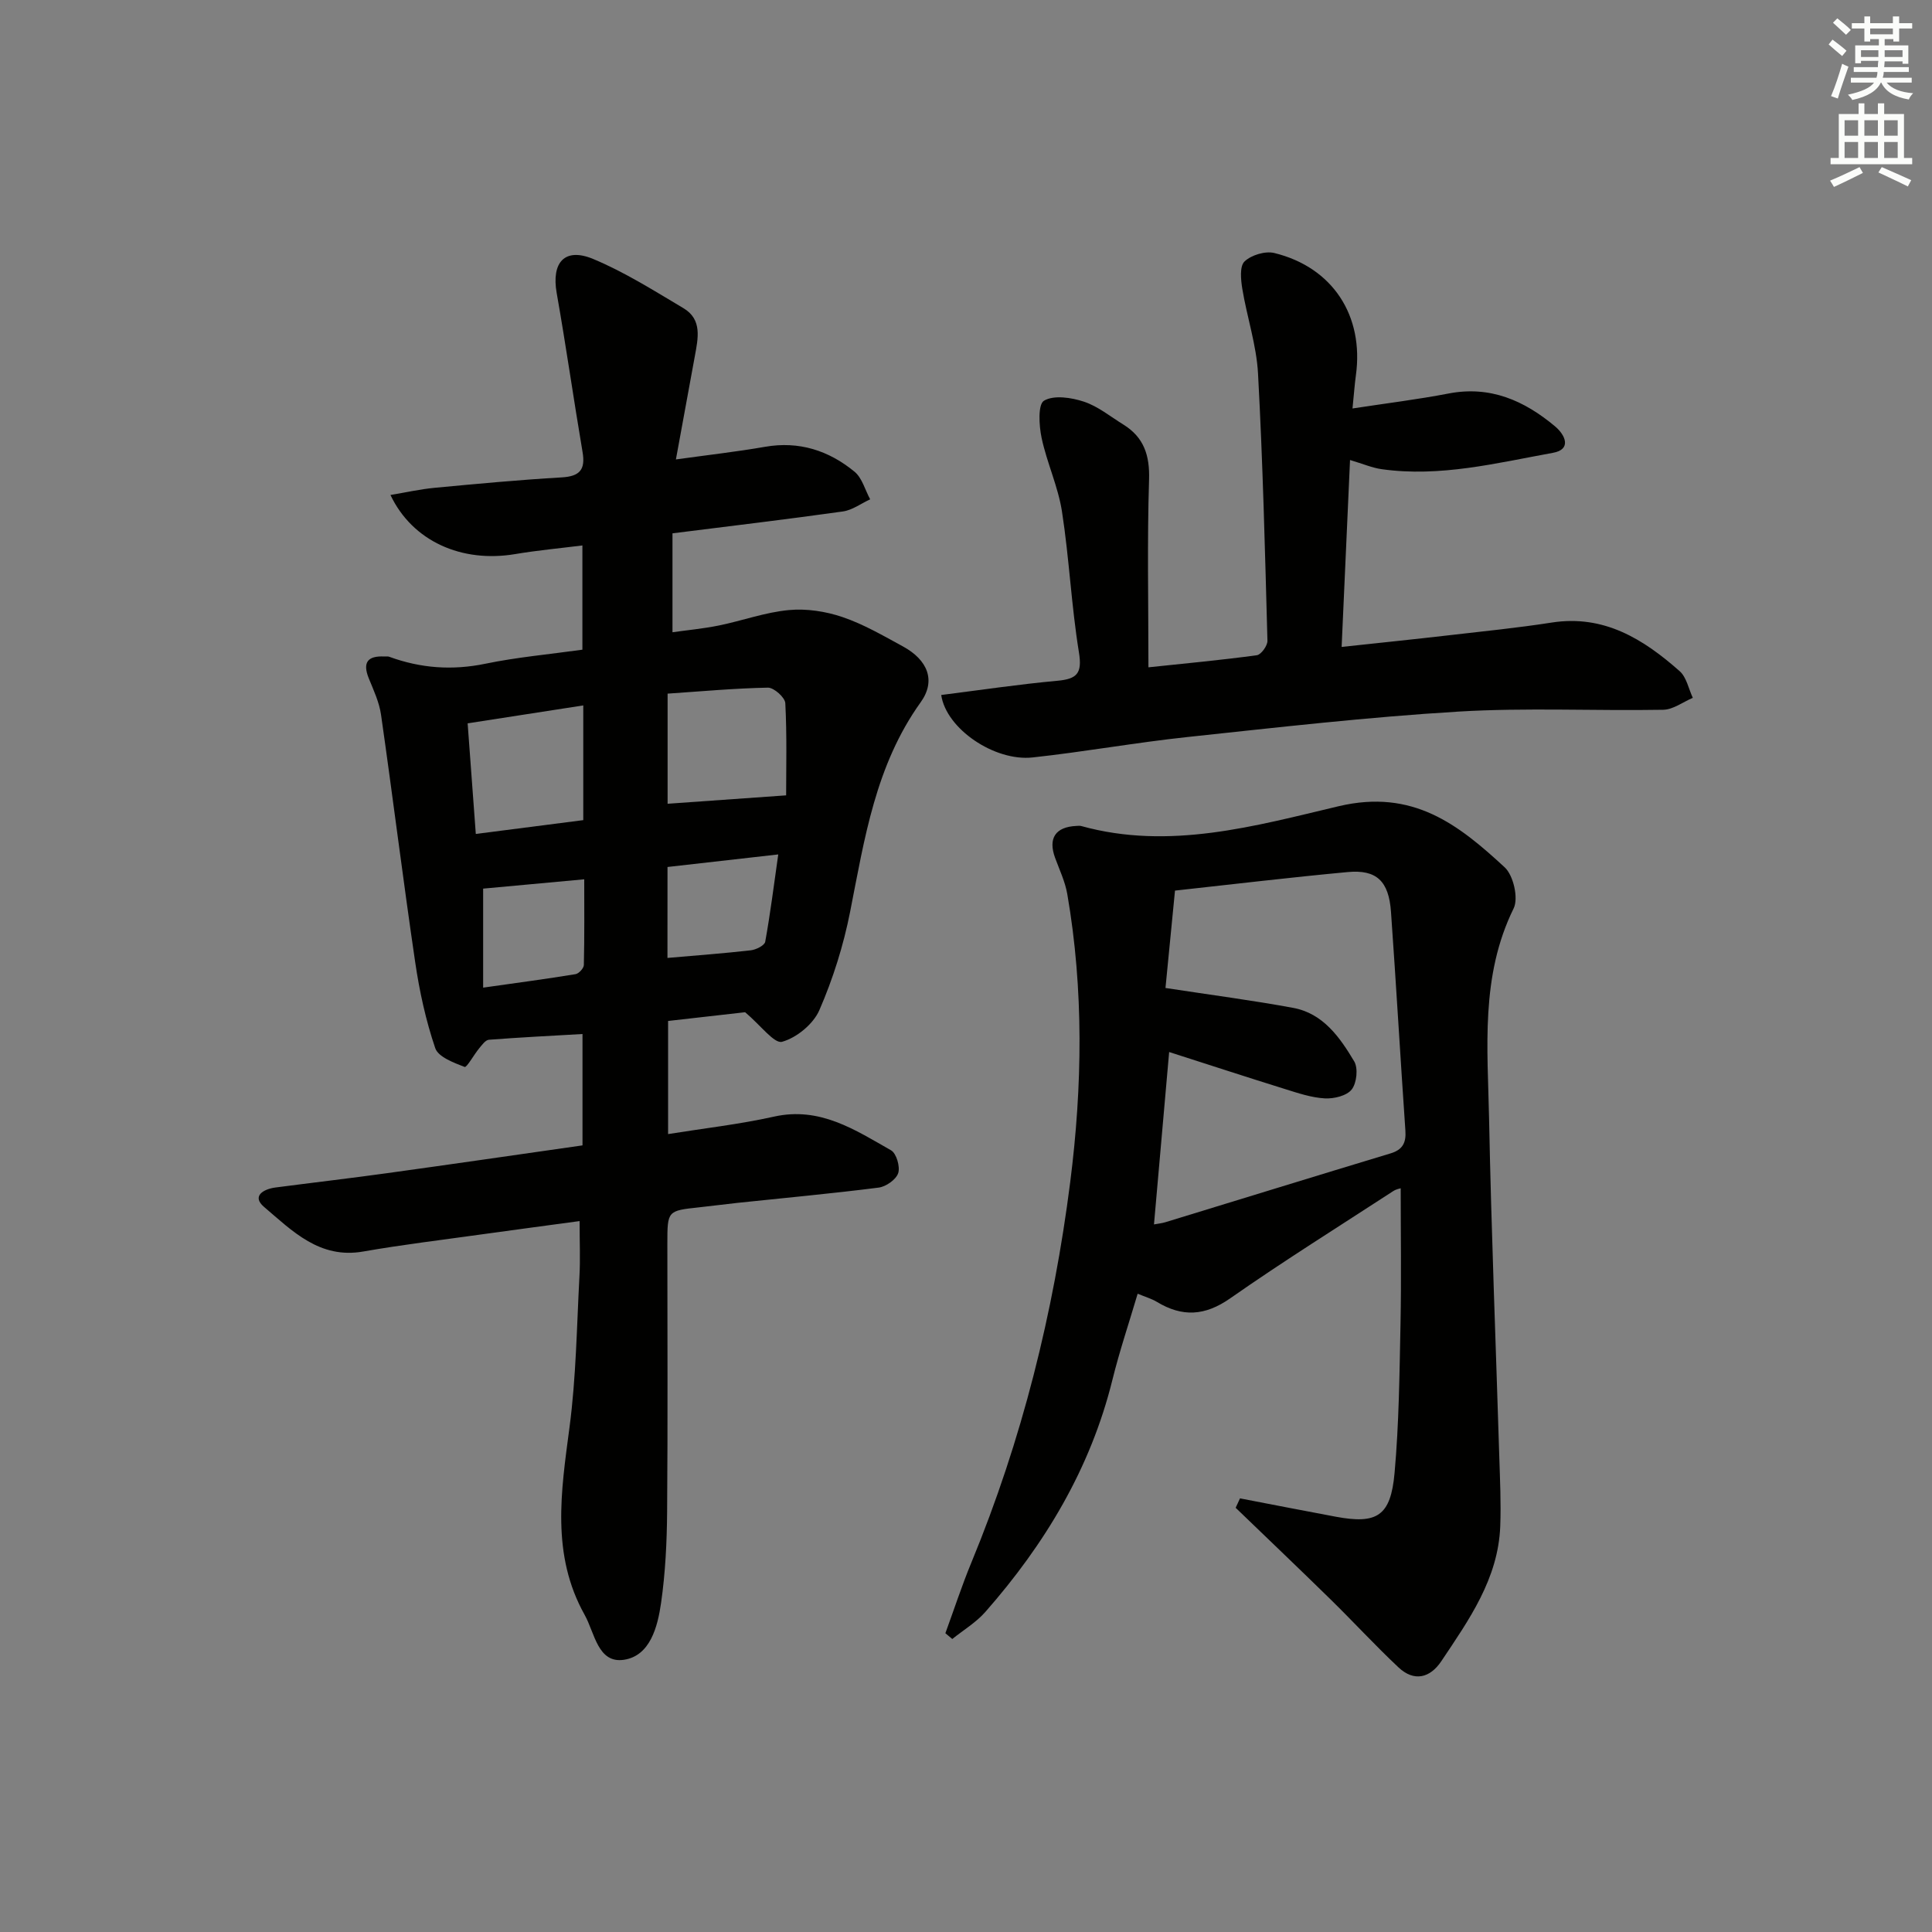 <svg enable-background="new 0 0 400 400" viewBox="0 0 400 400" xmlns="http://www.w3.org/2000/svg"><rect x="0" y="0" width="400" height="400" fill="#808080" stroke="none"/><g fill="#010100"><path d="m120 252.81c-6.77.92-13.47 1.81-20.17 2.74-8.21 1.15-16.45 2.13-24.61 3.56-9.05 1.6-14.7-4.26-20.55-9.23-2.61-2.22-.15-3.69 2.35-4.02 7.73-1.01 15.49-1.91 23.21-2.98 13.44-1.86 26.87-3.81 40.37-5.74 0-7.94 0-15.21 0-23.06-6.61.38-13 .7-19.38 1.19-.72.06-1.43 1.08-2.01 1.77-1.09 1.32-2.58 4.03-3.01 3.86-2.26-.88-5.47-2.06-6.09-3.9-1.95-5.74-3.27-11.78-4.15-17.8-2.51-17.05-4.63-34.16-7.07-51.22-.37-2.57-1.52-5.05-2.52-7.49-1.36-3.34-.27-4.74 3.21-4.57.33.02.7-.06.99.05 6.52 2.39 13.07 2.87 19.96 1.44 6.48-1.34 13.11-1.93 20.05-2.9 0-7.02 0-13.91 0-21.58-4.61.58-9.3 1.01-13.93 1.79-11.03 1.85-21.25-2.63-25.81-12.24 3.21-.53 6.14-1.2 9.11-1.48 8.77-.83 17.54-1.65 26.34-2.16 3.75-.22 4.95-1.6 4.32-5.27-1.86-10.95-3.42-21.95-5.35-32.88-1.13-6.36 1.65-9.54 7.58-7.06 6.51 2.72 12.58 6.56 18.68 10.19 3.92 2.34 3 6.26 2.34 9.91-1.23 6.8-2.49 13.6-3.92 21.39 6.78-.94 12.63-1.6 18.43-2.61 7.07-1.24 13.22.77 18.55 5.15 1.58 1.3 2.18 3.78 3.24 5.72-1.88.86-3.68 2.23-5.64 2.51-11.5 1.62-23.04 2.99-35.29 4.53v20.48c2.93-.42 6.29-.73 9.57-1.39 4.86-.99 9.61-2.74 14.5-3.2 3.66-.35 7.64.26 11.14 1.45 4.36 1.48 8.43 3.86 12.51 6.08 5.1 2.78 6.89 7.06 3.67 11.55-9.37 13.07-11.63 28.28-14.62 43.42-1.37 6.94-3.54 13.85-6.36 20.33-1.25 2.88-4.71 5.72-7.72 6.55-1.61.45-4.42-3.4-7.65-6.12-4.23.48-9.94 1.13-15.95 1.81v23.42c7.4-1.19 14.76-2.02 21.95-3.62 9.48-2.11 16.75 2.74 24.21 6.98 1.11.63 1.92 3.4 1.48 4.73s-2.52 2.79-4.04 2.99c-9.72 1.24-19.48 2.13-29.22 3.16-2.64.28-5.28.64-7.92.92-6.6.71-6.61.7-6.61 7.53 0 18.49.1 36.98-.05 55.48-.05 6.3-.36 12.66-1.25 18.89-.71 4.93-2.25 10.96-7.69 11.78-5.41.81-6.04-5.55-8.13-9.29-6.98-12.47-4.89-25.56-3.14-38.84 1.37-10.35 1.5-20.87 2.06-31.33.19-3.43.03-6.9.03-11.37zm42.76-88.14c0-5.64.18-12.37-.17-19.08-.06-1.19-2.36-3.24-3.6-3.22-6.9.13-13.79.77-20.77 1.24v22.8c7.82-.56 15.44-1.1 24.54-1.74zm-42-18.62c-8.08 1.25-15.71 2.43-23.94 3.71.56 7.53 1.11 14.99 1.69 22.9 7.8-1 14.93-1.92 22.25-2.86 0-8.02 0-15.58 0-23.75zm-20.73 58.43c7.04-1 13.1-1.8 19.12-2.79.69-.11 1.72-1.23 1.73-1.9.14-5.9.08-11.8.08-17.74-7.48.69-14.3 1.32-20.93 1.93zm38.16-6.15c6.06-.53 11.67-.94 17.25-1.58 1.09-.12 2.85-1 2.99-1.77 1.05-5.79 1.78-11.63 2.7-18.08-8.14.92-15.46 1.76-22.93 2.6-.01 6.52-.01 12.63-.01 18.83z"/><path d="m256.73 310.22c6.61 1.27 13.22 2.57 19.83 3.8 8.54 1.59 11.37-.12 12.17-9.06.92-10.26 1.02-20.6 1.23-30.9.19-9.3.04-18.6.04-28.04-.15.05-.93.18-1.54.58-11.29 7.35-22.72 14.49-33.75 22.2-5.24 3.67-9.93 3.92-15.19.74-1.1-.66-2.37-1.02-3.98-1.69-1.82 6.14-3.77 11.93-5.23 17.84-4.54 18.36-13.98 34.02-26.32 48.06-1.92 2.18-4.54 3.74-6.83 5.59-.48-.4-.95-.8-1.43-1.2 1.79-4.89 3.4-9.84 5.39-14.65 10.46-25.32 17.03-51.74 20.46-78.78 2.51-19.75 2.82-39.78-.61-59.6-.44-2.56-1.61-5.01-2.52-7.49-1.49-4.06.06-6.42 4.4-6.62.33-.01.69-.07 1 .02 18.23 5.06 36.02-.01 53.3-4.1 15.39-3.64 24.81 3.81 34.38 12.65 1.81 1.67 2.89 6.4 1.85 8.51-6.91 14.05-5.37 28.94-5.08 43.66.46 23.28 1.4 46.55 2.11 69.83.15 4.8.38 9.61.2 14.41-.41 10.87-6.47 19.38-12.2 27.95-2.34 3.5-5.64 4.31-8.86 1.29-4.84-4.54-9.33-9.44-14.07-14.08-6.5-6.37-13.1-12.65-19.65-18.97.29-.65.59-1.3.9-1.95zm-17.81-56.72c.85-.16 1.62-.23 2.35-.45 15.54-4.75 31.06-9.55 46.62-14.25 2.53-.76 3.26-2.22 3.08-4.74-1.04-15.08-1.91-30.18-2.98-45.26-.45-6.39-2.99-8.8-8.95-8.25-11.86 1.1-23.69 2.52-35.77 3.84-.69 7.1-1.37 14.06-1.97 20.16 9.53 1.46 18.03 2.56 26.44 4.12 6.21 1.15 9.67 6.11 12.63 11.07.85 1.42.53 4.49-.51 5.82-1.02 1.31-3.67 1.95-5.55 1.85-2.77-.15-5.53-1.08-8.22-1.92-8-2.49-15.97-5.1-24.03-7.68-1.05 12.01-2.08 23.68-3.14 35.69z"/><path d="m194.87 143.89c8.24-1.04 16.11-2.22 24.01-2.94 4.08-.37 5.22-1.5 4.5-5.89-1.57-9.65-2.01-19.49-3.51-29.16-.8-5.17-3.13-10.1-4.22-15.25-.54-2.55-.78-6.93.5-7.69 2.04-1.21 5.66-.66 8.26.2 2.93.97 5.48 3.08 8.17 4.74 4.26 2.64 5.48 6.37 5.32 11.42-.4 12.76-.13 25.54-.13 38.84 7.38-.78 14.93-1.48 22.44-2.5.89-.12 2.23-1.98 2.2-3-.5-18.45-.95-36.91-1.95-55.33-.32-5.88-2.28-11.65-3.25-17.51-.31-1.89-.58-4.68.45-5.68 1.39-1.34 4.29-2.21 6.16-1.76 12.11 2.96 18.61 13 16.9 25.35-.25 1.79-.37 3.61-.7 6.84 7.05-1.08 13.52-1.87 19.9-3.1 8.62-1.66 15.66 1.47 22.01 6.78 2.18 1.82 3.49 4.8-.4 5.5-11.7 2.12-23.39 5.09-35.46 3.39-1.94-.27-3.81-1.08-6.56-1.9-.57 12.8-1.14 25.45-1.74 38.7 7.89-.85 15.08-1.59 22.27-2.42 7.09-.82 14.2-1.53 21.25-2.63 10.8-1.67 18.96 3.43 26.47 10.07 1.42 1.26 1.84 3.65 2.72 5.52-2.04.86-4.06 2.43-6.12 2.47-14.15.25-28.35-.47-42.46.38-18.71 1.13-37.37 3.27-56.02 5.26-10.72 1.14-21.36 3.07-32.08 4.23-7.89.87-17.92-5.94-18.93-12.93z"/></g><path d="m378.6 9.2.8-1c.9.7 1.9 1.4 2.9 2.3l-.9 1.1c-1.1-.9-2-1.7-2.8-2.4zm.5 10.7c.9-2.1 1.6-4.3 2.3-6.7.4.2.8.4 1.3.6-.7 2.1-1.5 4.2-2.2 6.6zm.4-15.2.9-.9c1 .8 2 1.6 2.8 2.4l-1 1c-1-.9-1.9-1.8-2.7-2.5zm12.5-1.3h1.2v1.4h2.7v1.1h-2.7v2.7h-1.2v-.5h-1.8v1.3h4.9v3.8h-1.2v-.5h-3.7c0 .4-.1.9-.1 1.2h5.1v1h-5.2c0 .5-.1.9-.2 1.2h6v1h-5.2c1.1 1.3 2.9 2 5.5 2.2-.4.4-.7.8-.9 1.3-2.9-.5-4.8-1.6-5.7-3.5h-.1c-.8 1.7-2.7 2.9-5.9 3.6-.2-.4-.6-.8-.9-1.1 2.8-.6 4.6-1.4 5.4-2.5h-4.8v-1h5.3c.1-.3.2-.7.2-1.2h-4.9v-1h5c0-.4 0-.8.1-1.3h-3.6v.5h-1.2v-3.7h4.9v-1.3h-1.8v.5h-1.2v-2.7h-2.6v-1.1h2.6v-1.4h1.2v1.4h4.7v-1.4zm-6.7 8.4h3.6c0-.4 0-.9 0-1.4h-3.6zm1.9-4.7h4.7v-1.2h-4.7zm6.7 3.3h-3.7v1.4h3.7z" fill="#fbfcfa"/><path d="m384.7 21.4h1.3v2.2h2.8v-2.2h1.3v2.2h4.1v9.1h1.7v1.3h-16.9v-1.3h1.7v-9.1h4.1v-2.2zm.3 13.2.7 1.2c-1.8.9-3.8 1.9-6 2.9-.2-.4-.5-.8-.8-1.3 2.4-1 4.4-2 6.1-2.8zm-3.1-6.5h2.8v-3.2h-2.8zm0 4.6h2.8v-3.3h-2.8zm4.1-4.6h2.8v-3.2h-2.8zm0 4.6h2.8v-3.3h-2.8v3.2zm3.6 1.9c2.1.9 4.1 1.8 6.1 2.7l-.7 1.3c-2.2-1.1-4.2-2-6.1-2.9zm3.3-9.7h-2.8v3.2h2.8zm-2.8 7.8h2.8v-3.3h-2.8z" fill="#fbfcfa"/></svg>